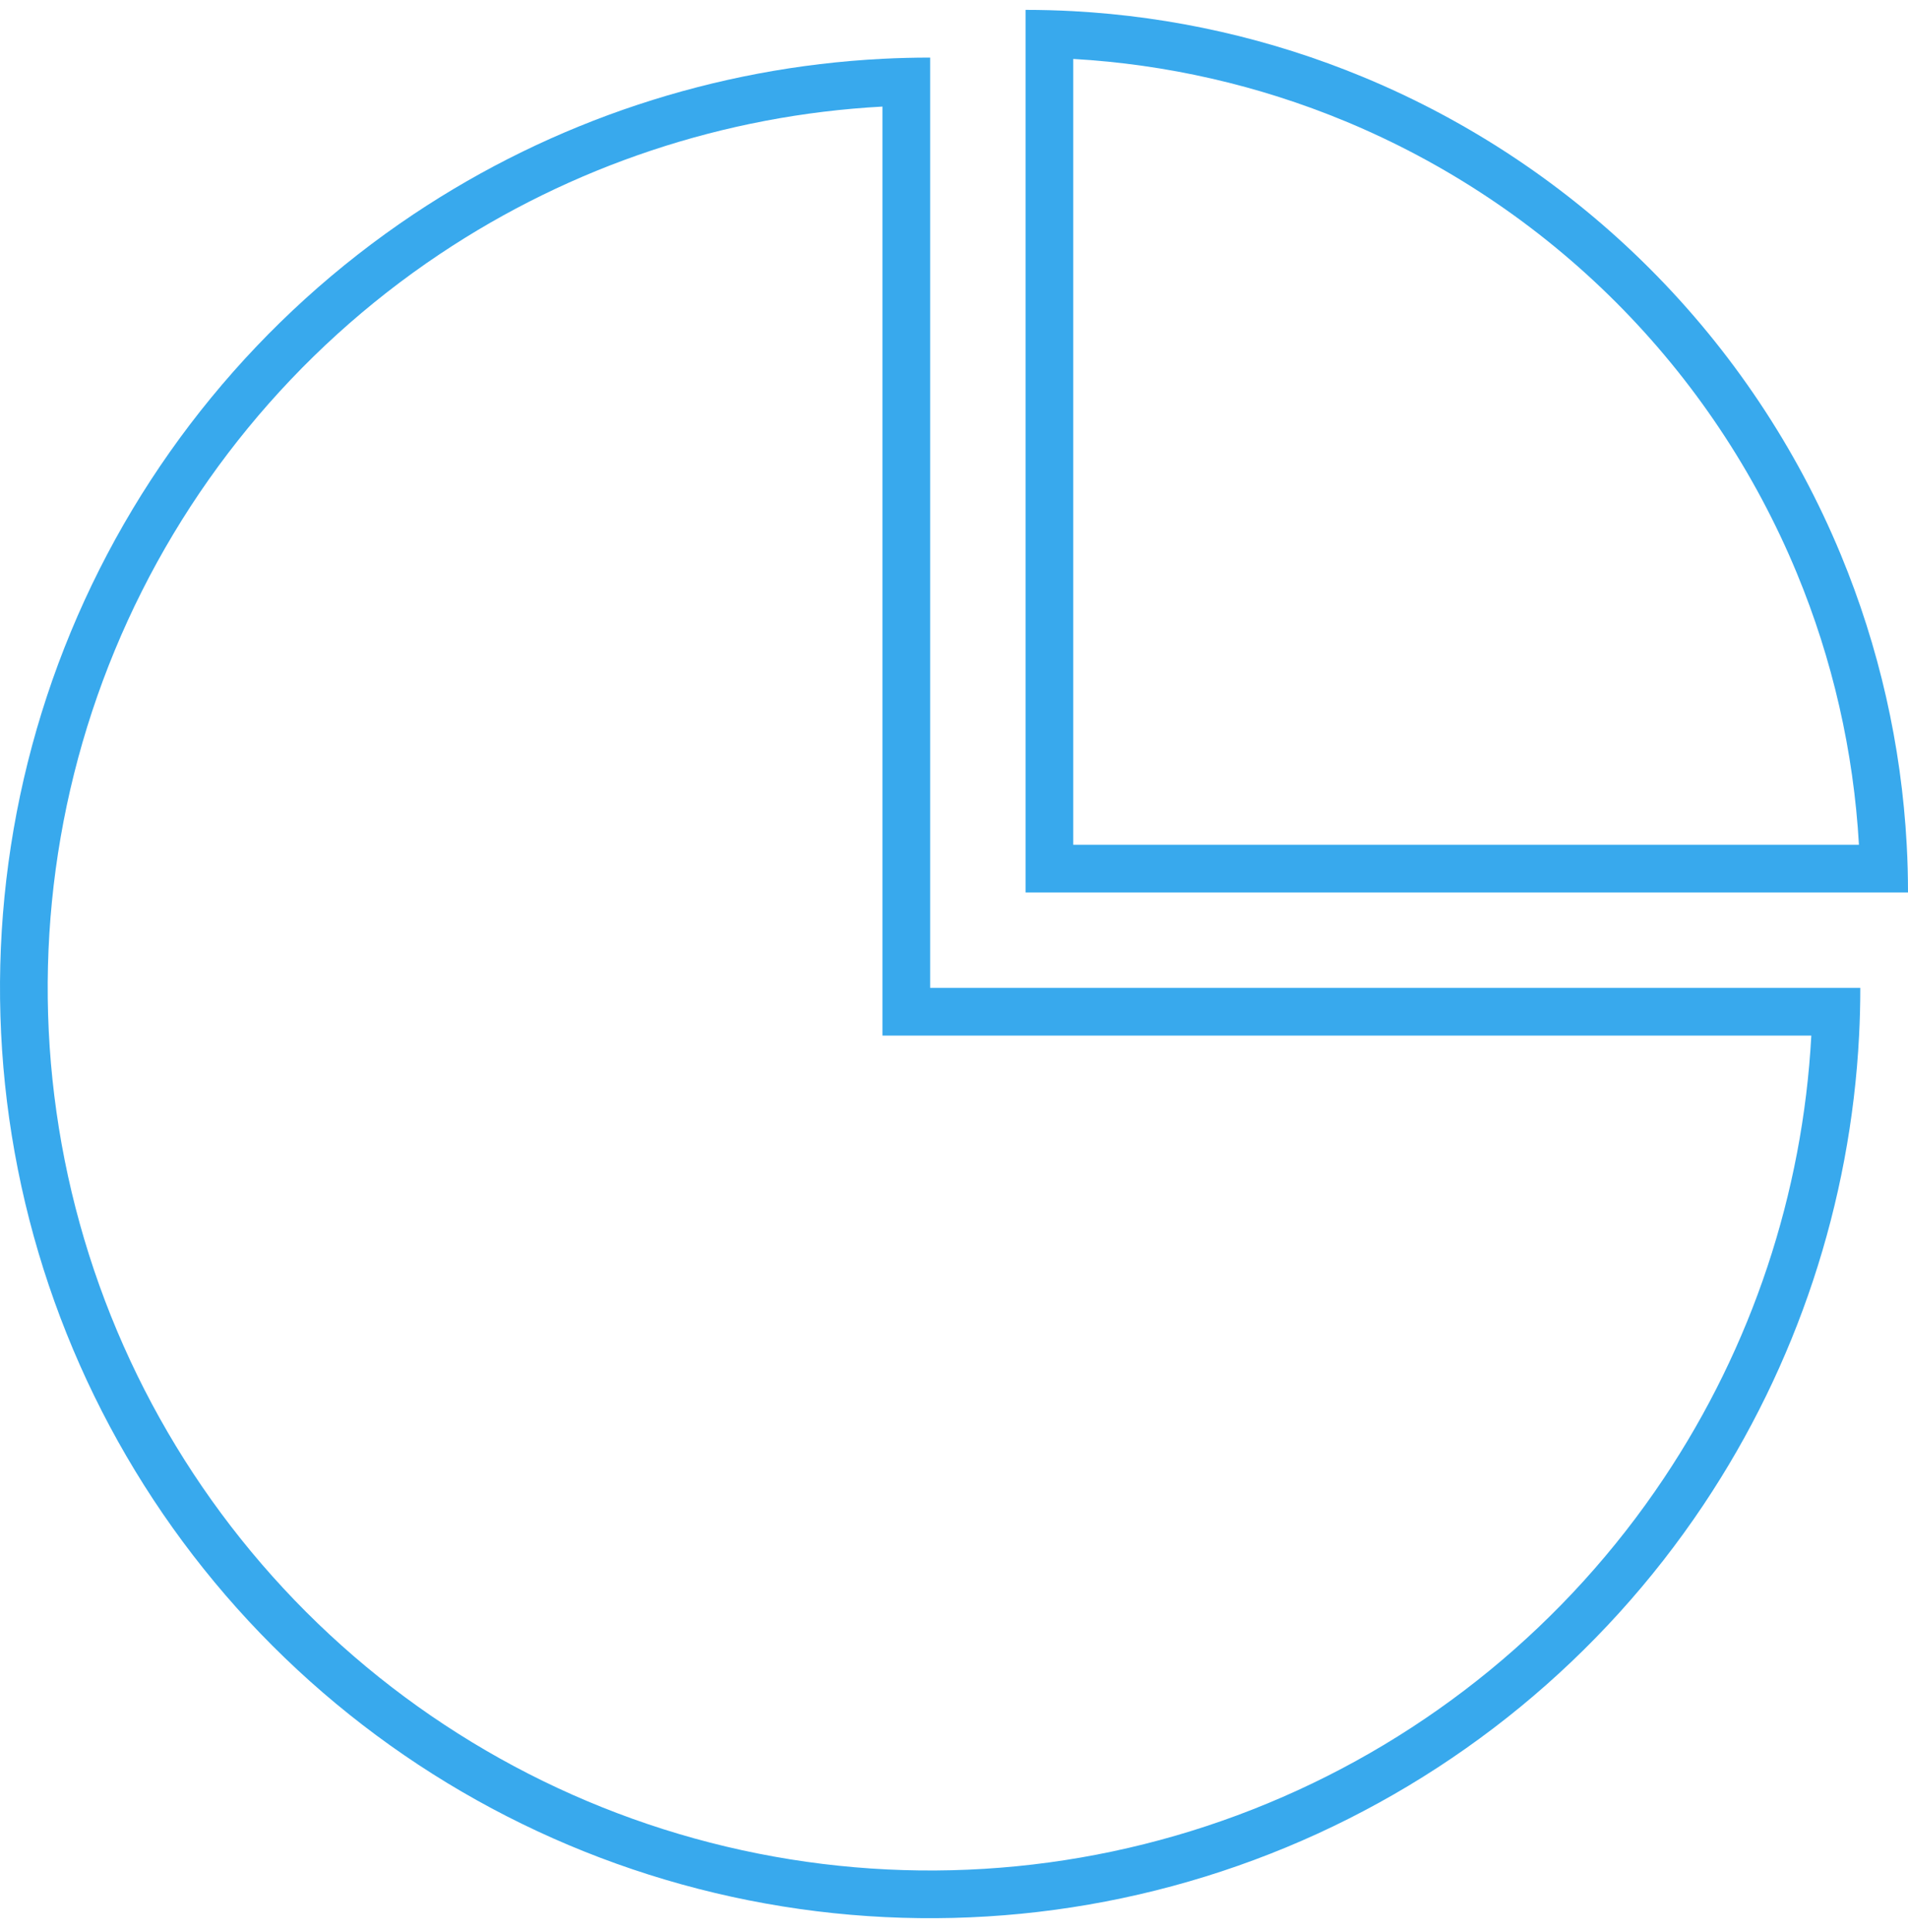 <svg width="80" height="81" viewBox="0 0 80 81" fill="none" xmlns="http://www.w3.org/2000/svg">
<g clip-path="url(#clip0_58_883)">
<path fill-rule="evenodd" clip-rule="evenodd" d="M43 0.414C43.668 0.414 44.335 0.432 45 0.468C49.175 0.694 53.287 1.626 57.159 3.23C61.648 5.09 65.727 7.815 69.163 11.251C72.599 14.687 75.324 18.765 77.184 23.255C78.787 27.127 79.72 31.238 79.946 35.414C79.982 36.079 80 36.746 80 37.414H43V0.414ZM77.943 35.414C77.719 31.501 76.839 27.649 75.336 24.02C73.577 19.773 70.999 15.915 67.749 12.665C64.499 9.415 60.64 6.837 56.394 5.078C52.765 3.575 48.913 2.695 45 2.471V35.414H77.943Z" fill="#38A9ED"/>
<path fill-rule="evenodd" clip-rule="evenodd" d="M39 2.414V41.414H78C78 42.082 77.983 42.749 77.949 43.414C77.589 50.425 75.341 57.223 71.427 63.081C67.142 69.495 61.051 74.493 53.925 77.445C46.798 80.397 38.957 81.169 31.392 79.664C23.826 78.16 16.877 74.445 11.423 68.991C5.969 63.537 2.254 56.588 0.749 49.022C-0.755 41.457 0.017 33.615 2.969 26.489C5.921 19.363 10.919 13.272 17.333 8.986C23.191 5.072 29.989 2.825 37 2.465C37.665 2.431 38.332 2.414 39 2.414ZM37 43.414V4.468C30.384 4.826 23.973 6.955 18.444 10.649C12.359 14.715 7.617 20.494 4.816 27.255C2.016 34.015 1.283 41.455 2.711 48.632C4.139 55.809 7.663 62.402 12.837 67.577C18.012 72.751 24.604 76.275 31.782 77.703C38.959 79.13 46.398 78.398 53.159 75.597C59.92 72.797 65.699 68.055 69.764 61.97C73.459 56.441 75.588 50.029 75.946 43.414H37Z" fill="#38A9ED"/>
</g>
<defs>
<clipPath id="clip0_58_883">
<rect width="80" height="80" fill="white" transform="translate(0 0.414)"/>
</clipPath>
</defs>
</svg>

